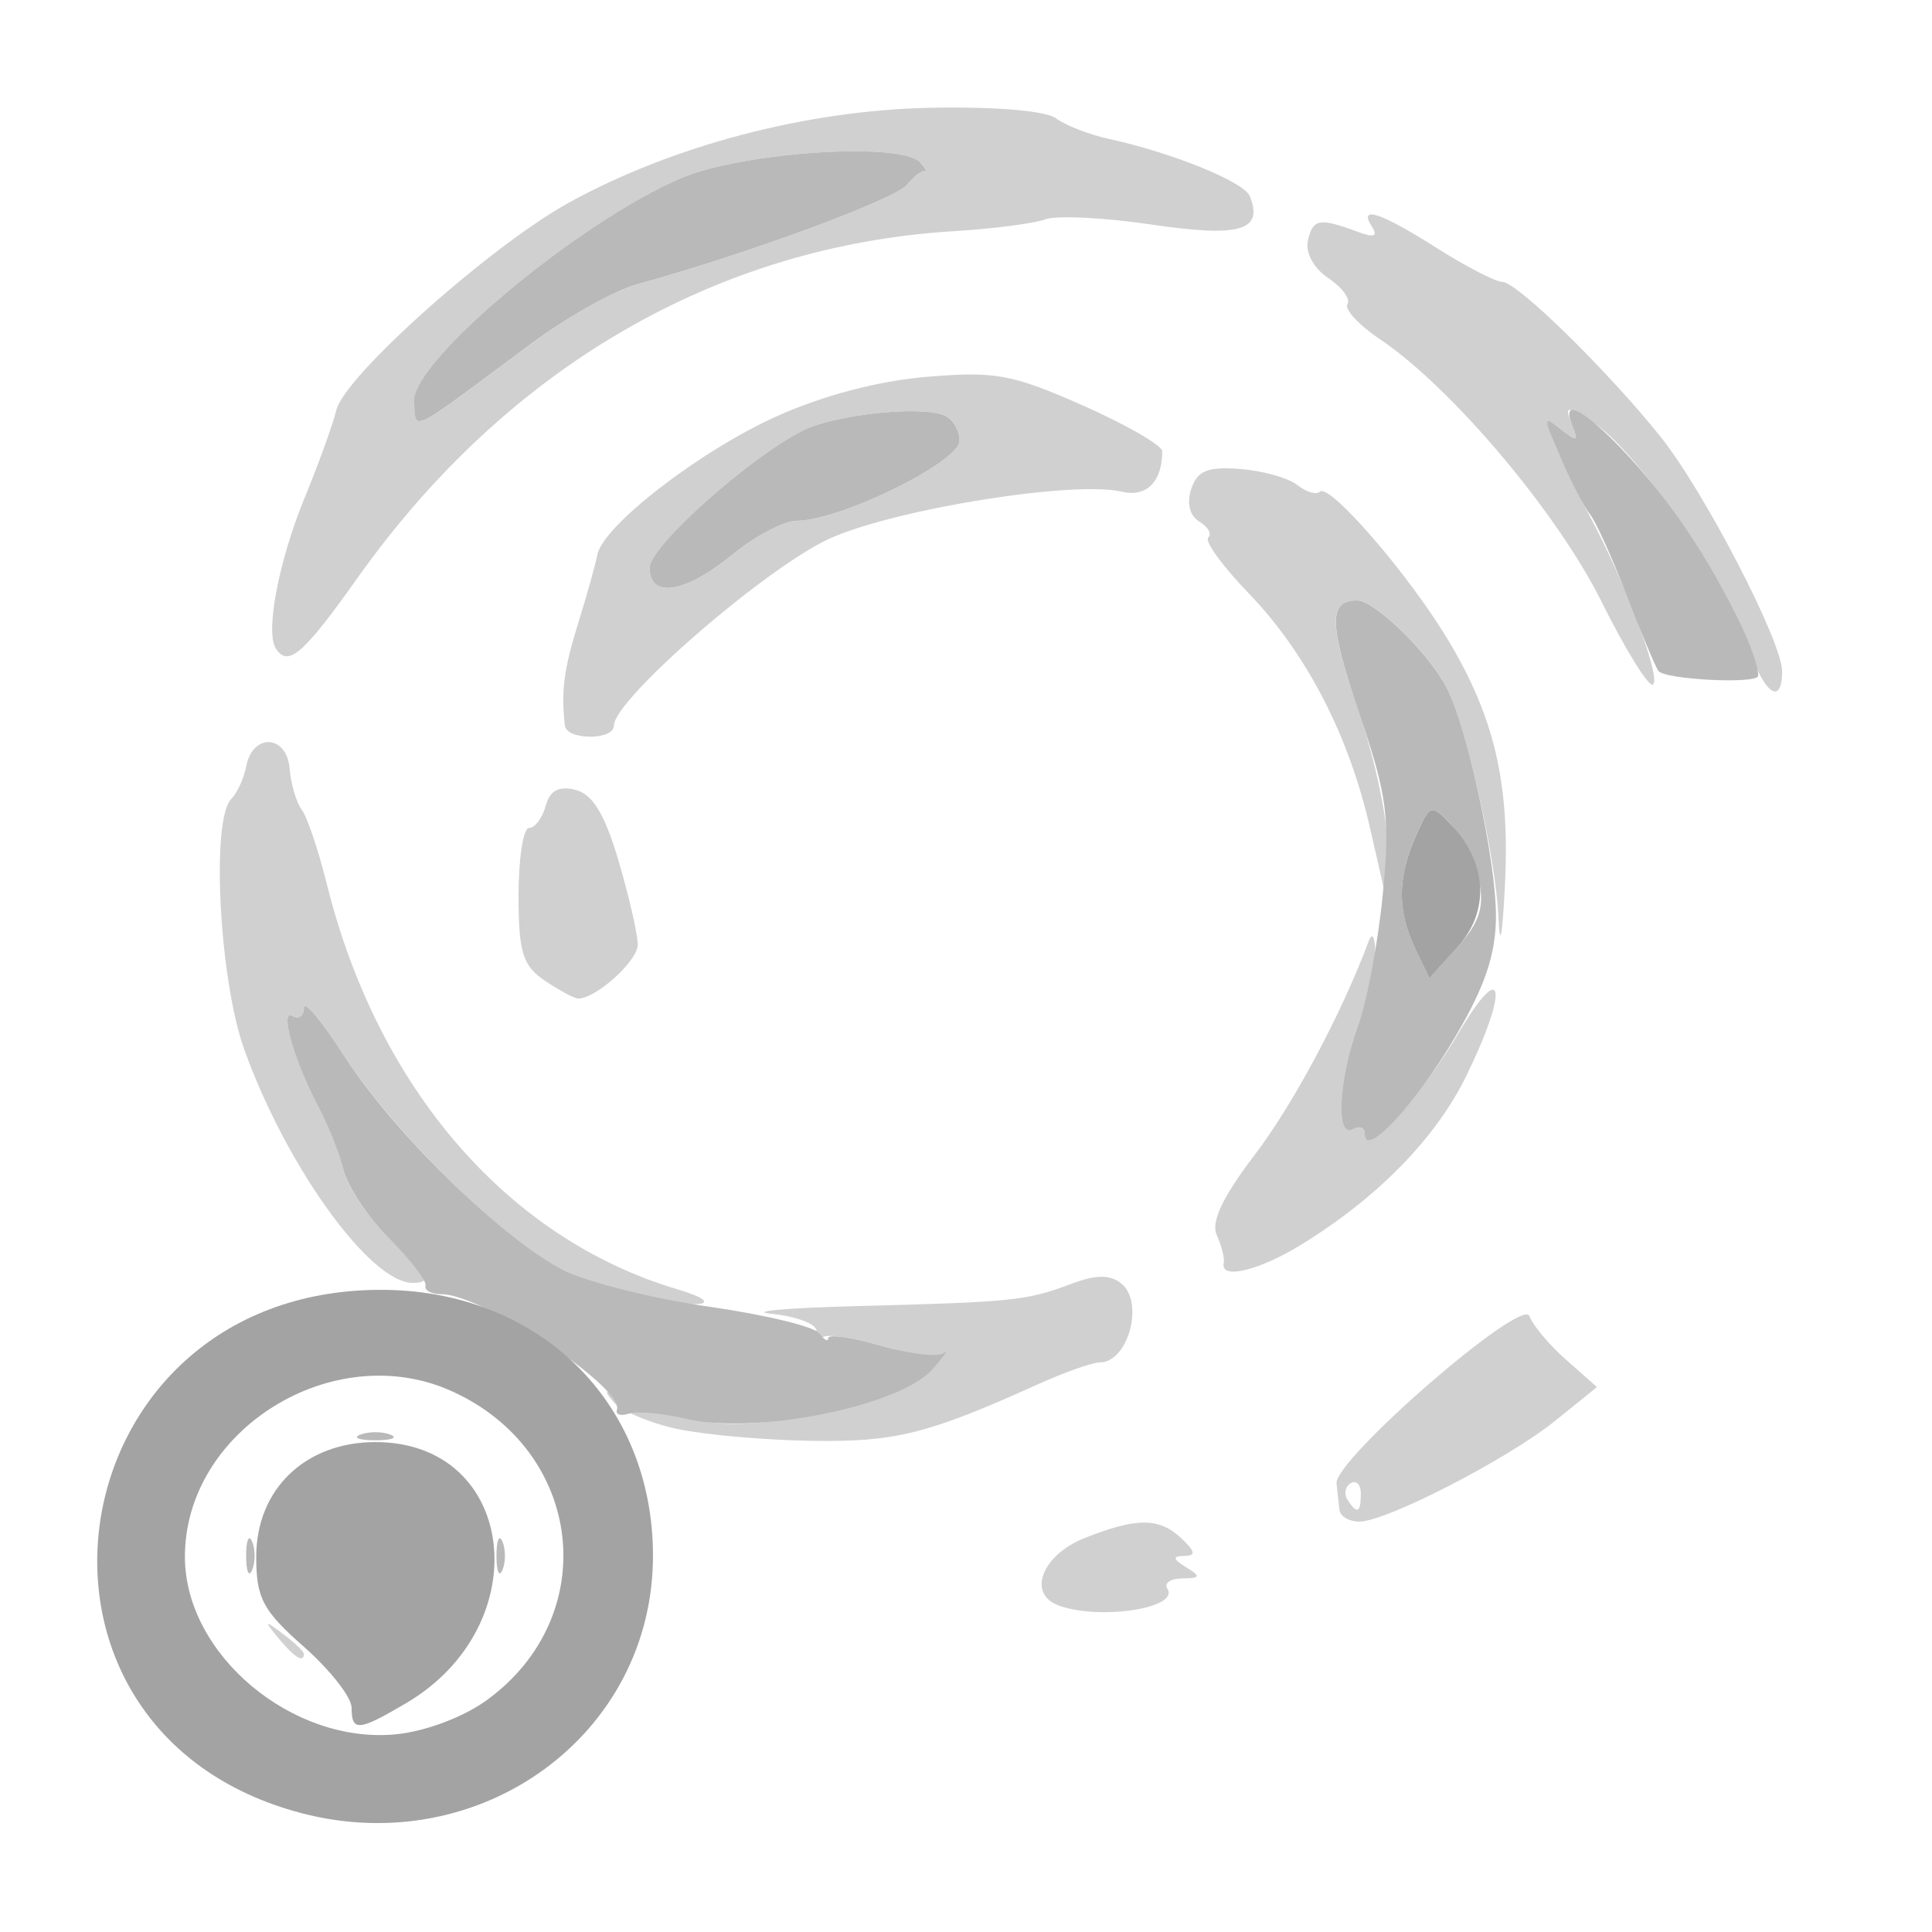 <?xml version="1.0" encoding="UTF-8" standalone="no"?>
<!-- Created with Inkscape (http://www.inkscape.org/) -->

<svg
   width="100mm"
   height="100mm"
   viewBox="0 0 100 100"
   version="1.1"
   id="svg5"
   inkscape:version="1.1.1 (3bf5ae0d25, 2021-09-20)"
   sodipodi:docname="add_list_type_device_61a0.svg"
   xmlns:inkscape="http://www.inkscape.org/namespaces/inkscape"
   xmlns:sodipodi="http://sodipodi.sourceforge.net/DTD/sodipodi-0.dtd"
   xmlns="http://www.w3.org/2000/svg"
   xmlns:svg="http://www.w3.org/2000/svg">
  <sodipodi:namedview
     id="namedview7"
     pagecolor="#ffffff"
     bordercolor="#666666"
     borderopacity="1.0"
     inkscape:pageshadow="2"
     inkscape:pageopacity="0.0"
     inkscape:pagecheckerboard="true"
     inkscape:document-units="mm"
     showgrid="false"
     inkscape:zoom="0.58974467"
     inkscape:cx="378.97757"
     inkscape:cy="271.30385"
     inkscape:window-width="1440"
     inkscape:window-height="890"
     inkscape:window-x="-6"
     inkscape:window-y="-6"
     inkscape:window-maximized="1"
     inkscape:current-layer="layer1"
     width="100mm" />
  <defs
     id="defs2" />
  <g
     inkscape:label="Laag 1"
     inkscape:groupmode="layer"
     id="layer1">
    <g
       id="g21"
       transform="matrix(2.332,0,0,2.225,-193.919,-283.438)">
      <path
         style="fill:#d0d0d0;fill-opacity:1;stroke-width:0.265"
         d="m 89.338,165.499 c -0.329,-0.42 -0.32,-0.429 0.1,-0.1 0.255,0.2 0.463,0.408 0.463,0.463 0,0.218 -0.217,0.078 -0.563,-0.363 z m 17.298,-0.771 c -0.683,-0.275 -0.346,-1.168 0.587,-1.558 1.165,-0.487 1.666,-0.484 2.163,0.013 0.306,0.306 0.317,0.398 0.047,0.401 -0.258,0.003 -0.246,0.071 0.047,0.261 0.336,0.217 0.324,0.257 -0.082,0.261 -0.263,0.002 -0.413,0.111 -0.332,0.241 0.282,0.456 -1.538,0.742 -2.43,0.382 z m 6.251,-2.206 c -0.018,-0.146 -0.048,-0.427 -0.066,-0.625 -0.051,-0.555 4.128,-4.353 4.282,-3.892 0.07,0.208 0.435,0.665 0.812,1.014 l 0.686,0.636 -0.922,0.78 c -1.057,0.895 -3.754,2.35 -4.354,2.35 -0.222,0 -0.419,-0.119 -0.437,-0.265 z m 0.474,-0.385 c 0,-0.212 -0.101,-0.323 -0.225,-0.246 -0.124,0.076 -0.156,0.25 -0.073,0.385 0.214,0.346 0.297,0.307 0.297,-0.139 z m -15.168,-1.506 c -0.606,-0.136 -1.243,-0.418 -1.416,-0.626 -0.269,-0.324 -0.201,-0.323 0.46,0.007 0.426,0.212 1.27,0.431 1.876,0.485 1.347,0.121 4.134,-0.606 4.681,-1.222 0.22,-0.248 0.329,-0.402 0.241,-0.342 -0.088,0.06 -0.678,-0.047 -1.312,-0.238 -0.634,-0.191 -1.218,-0.281 -1.299,-0.201 -0.081,0.081 -0.146,0.015 -0.146,-0.146 0,-0.161 -0.446,-0.339 -0.992,-0.396 -0.546,-0.057 0.318,-0.139 1.918,-0.182 3.444,-0.093 3.737,-0.125 4.729,-0.516 0.548,-0.216 0.856,-0.22 1.106,-0.013 0.523,0.434 0.16,1.841 -0.475,1.841 -0.164,0 -0.782,0.229 -1.373,0.509 -2.443,1.156 -3.154,1.343 -5.011,1.315 -1.037,-0.016 -2.381,-0.14 -2.987,-0.276 z m -1.015,-3.119 c -0.437,-0.106 -1.171,-0.39 -1.633,-0.63 -1.202,-0.626 -3.719,-3.242 -4.755,-4.943 -0.488,-0.8 -0.887,-1.299 -0.888,-1.109 -3.7e-4,0.19 -0.112,0.277 -0.248,0.193 -0.305,-0.188 0.027,1.036 0.574,2.122 0.216,0.428 0.471,1.103 0.566,1.501 0.095,0.397 0.592,1.142 1.104,1.654 0.779,0.779 0.847,0.931 0.417,0.931 -0.942,0 -2.797,-2.692 -3.735,-5.42 -0.558,-1.622 -0.745,-5.361 -0.291,-5.838 0.131,-0.138 0.28,-0.478 0.331,-0.756 0.142,-0.78 0.898,-0.744 0.963,0.046 0.03,0.368 0.152,0.8 0.27,0.961 0.118,0.16 0.371,0.946 0.561,1.747 1.13,4.742 4.013,8.233 7.766,9.406 1.221,0.382 0.442,0.488 -1.002,0.136 z m 13.139,-0.745 c 0.023,-0.109 -0.046,-0.399 -0.154,-0.644 -0.135,-0.306 0.125,-0.885 0.829,-1.852 0.861,-1.181 1.939,-3.296 2.539,-4.979 0.082,-0.23 0.145,-0.119 0.151,0.265 0.005,0.364 -0.162,1.138 -0.372,1.72 -0.442,1.227 -0.515,2.623 -0.125,2.381 0.146,-0.09 0.265,-0.033 0.265,0.127 0,0.528 1.249,-0.896 2.084,-2.376 0.994,-1.763 1.12,-1.039 0.172,0.996 -0.674,1.448 -1.948,2.82 -3.64,3.919 -0.959,0.623 -1.834,0.845 -1.749,0.443 z m -15.064,-6.563 c -0.495,-0.347 -0.588,-0.659 -0.588,-1.984 0,-0.865 0.105,-1.572 0.234,-1.572 0.129,0 0.294,-0.23 0.368,-0.512 0.094,-0.36 0.292,-0.471 0.664,-0.373 0.379,0.099 0.651,0.57 0.955,1.654 0.234,0.833 0.425,1.709 0.425,1.946 0,0.379 -0.924,1.254 -1.323,1.254 -0.081,0 -0.411,-0.185 -0.735,-0.412 z m 21.16,-1.49 c -0.059,-1.401 -0.738,-4.533 -1.161,-5.358 -0.414,-0.807 -1.588,-2.001 -1.969,-2.001 -0.644,0 -0.639,0.53 0.025,2.562 0.369,1.129 0.661,2.593 0.65,3.251 l -0.021,1.198 -0.37,-1.704 c -0.472,-2.175 -1.415,-4.083 -2.719,-5.499 -0.566,-0.615 -0.96,-1.187 -0.875,-1.271 0.085,-0.085 -0.004,-0.251 -0.198,-0.371 -0.212,-0.131 -0.284,-0.43 -0.18,-0.757 0.135,-0.426 0.362,-0.524 1.081,-0.467 0.5,0.04 1.072,0.207 1.271,0.372 0.199,0.165 0.425,0.235 0.504,0.157 0.211,-0.211 1.978,1.933 2.849,3.455 1.03,1.8 1.37,3.337 1.259,5.689 -0.058,1.232 -0.113,1.514 -0.146,0.744 z m -20.719,-4.448 c -0.088,-0.793 -0.025,-1.304 0.295,-2.381 0.194,-0.655 0.385,-1.369 0.423,-1.587 0.12,-0.675 2.273,-2.419 3.982,-3.226 1.025,-0.484 2.259,-0.824 3.331,-0.918 1.52,-0.134 1.893,-0.062 3.465,0.666 0.969,0.449 1.762,0.929 1.762,1.067 0,0.709 -0.352,1.077 -0.899,0.939 -1.045,-0.262 -4.947,0.387 -6.444,1.072 -1.38,0.632 -4.828,3.753 -4.828,4.371 0,0.344 -1.049,0.342 -1.088,-0.002 z m 3.724,-3.98 c 0.504,-0.431 1.144,-0.783 1.422,-0.783 0.957,0 3.615,-1.367 3.615,-1.86 0,-0.256 -0.162,-0.527 -0.361,-0.603 -0.567,-0.217 -2.43,-4.7e-4 -3.117,0.363 -1.204,0.637 -3.402,2.699 -3.402,3.191 0,0.73 0.781,0.599 1.842,-0.307 z m 19.285,1.099 c -0.987,-2.078 -3.329,-4.986 -4.917,-6.104 -0.471,-0.332 -0.796,-0.7 -0.723,-0.818 0.073,-0.118 -0.118,-0.391 -0.425,-0.606 -0.326,-0.228 -0.514,-0.593 -0.452,-0.878 0.11,-0.505 0.254,-0.53 1.11,-0.197 0.354,0.138 0.449,0.104 0.315,-0.113 -0.319,-0.516 0.174,-0.349 1.427,0.484 0.655,0.435 1.314,0.792 1.465,0.793 0.325,0.001 2.331,2.06 3.509,3.601 0.964,1.261 2.699,4.767 2.699,5.455 0,0.86 -0.441,0.486 -0.77,-0.654 -0.394,-1.365 -2.499,-4.524 -3.412,-5.122 -0.622,-0.408 -0.651,-0.406 -0.483,0.034 0.153,0.398 0.118,0.416 -0.232,0.126 -0.36,-0.299 -0.381,-0.263 -0.169,0.293 0.133,0.349 0.487,1.111 0.786,1.693 0.799,1.556 1.61,3.821 1.411,3.942 -0.095,0.058 -0.608,-0.81 -1.139,-1.928 z m -29.425,1.088 c -0.237,-0.383 0.064,-2.037 0.637,-3.499 0.314,-0.8 0.631,-1.721 0.706,-2.047 0.182,-0.791 3.43,-3.826 5.167,-4.828 2.306,-1.33 5.287,-2.149 8.029,-2.204 1.439,-0.029 2.555,0.07 2.778,0.246 0.205,0.162 0.73,0.376 1.167,0.476 1.416,0.324 3.006,1.001 3.134,1.334 0.308,0.804 -0.221,0.964 -2.177,0.661 -1.051,-0.163 -2.113,-0.218 -2.36,-0.122 -0.247,0.096 -1.163,0.22 -2.036,0.276 -5.266,0.338 -9.922,3.177 -13.236,8.072 -1.202,1.775 -1.536,2.078 -1.809,1.636 z m 5.698,-7.111 c 0.775,-0.604 1.826,-1.218 2.336,-1.365 2.411,-0.693 5.718,-1.971 5.979,-2.31 0.16,-0.208 0.34,-0.35 0.401,-0.315 0.061,0.034 0.013,-0.057 -0.107,-0.203 -0.401,-0.488 -3.922,-0.251 -5.295,0.357 -2.282,1.01 -6.021,4.288 -5.944,5.212 0.057,0.692 -0.189,0.821 2.63,-1.375 z"
         id="path27" />
      <path
         style="fill:#b9b9b9;fill-opacity:1;stroke-width:0.265"
         d="m 88.619,163.581 c 0,-0.364 0.06,-0.513 0.133,-0.331 0.073,0.182 0.073,0.48 0,0.661 -0.073,0.182 -0.133,0.033 -0.133,-0.331 z m 5.556,0 c 0,-0.364 0.06,-0.513 0.133,-0.331 0.073,0.182 0.073,0.48 0,0.661 -0.073,0.182 -0.133,0.033 -0.133,-0.331 z m -3.018,-2.821 c 0.182,-0.073 0.48,-0.073 0.661,0 0.182,0.073 0.033,0.133 -0.331,0.133 -0.364,0 -0.513,-0.06 -0.331,-0.133 z m 7.21,-0.37 c -0.509,-0.127 -1.073,-0.18 -1.254,-0.117 -0.18,0.062 -0.299,0.022 -0.265,-0.089 0.162,-0.521 -2.977,-2.689 -3.893,-2.689 -0.226,0 -0.385,-0.089 -0.355,-0.198 0.03,-0.109 -0.328,-0.599 -0.796,-1.089 -0.468,-0.49 -0.926,-1.204 -1.018,-1.587 -0.092,-0.383 -0.343,-1.047 -0.559,-1.475 -0.548,-1.085 -0.879,-2.31 -0.574,-2.122 0.136,0.084 0.248,-0.003 0.248,-0.193 3.71e-4,-0.19 0.4,0.308 0.888,1.109 1.091,1.791 3.585,4.339 4.903,5.012 0.54,0.275 1.988,0.652 3.218,0.836 1.23,0.185 2.324,0.462 2.431,0.617 0.107,0.155 0.196,0.204 0.198,0.109 0.002,-0.095 0.529,-0.015 1.171,0.179 0.642,0.193 1.265,0.271 1.386,0.173 0.121,-0.098 0.013,0.069 -0.24,0.371 -0.723,0.864 -3.938,1.541 -5.487,1.154 z m 15.081,-6.617 c 0,-0.153 -0.119,-0.204 -0.265,-0.114 -0.384,0.237 -0.321,-1.139 0.11,-2.381 0.202,-0.582 0.451,-1.969 0.554,-3.082 0.165,-1.776 0.102,-2.287 -0.511,-4.18 -0.69,-2.131 -0.701,-2.66 -0.054,-2.66 0.381,0 1.555,1.194 1.969,2.001 0.457,0.891 1.108,4.026 1.108,5.332 0,0.894 -0.24,1.641 -0.908,2.828 -0.876,1.558 -2.003,2.827 -2.003,2.256 z m 2.535,-5.895 c -0.088,-0.44 -0.366,-1.027 -0.617,-1.305 -0.446,-0.493 -0.465,-0.487 -0.779,0.247 -0.416,0.973 -0.423,1.748 -0.025,2.62 l 0.32,0.702 0.63,-0.733 c 0.482,-0.56 0.593,-0.921 0.471,-1.532 z m 3.978,-4.886 c -0.073,-0.119 -0.394,-0.922 -0.712,-1.786 -0.318,-0.864 -0.68,-1.698 -0.803,-1.855 -0.123,-0.157 -0.417,-0.747 -0.652,-1.311 -0.395,-0.946 -0.395,-0.998 5.3e-4,-0.67 0.372,0.308 0.405,0.294 0.252,-0.104 -0.363,-0.947 0.968,0.216 2.177,1.902 0.946,1.32 1.956,3.354 1.956,3.94 0,0.201 -2.09,0.091 -2.219,-0.117 z m -22.387,-2.398 c 0,-0.492 2.198,-2.553 3.402,-3.191 0.687,-0.363 2.55,-0.58 3.117,-0.363 0.198,0.076 0.361,0.347 0.361,0.603 0,0.493 -2.658,1.86 -3.615,1.86 -0.278,0 -0.918,0.352 -1.422,0.783 -1.061,0.907 -1.842,1.037 -1.842,0.307 z m -5.23,-3.856 c -0.076,-0.924 3.662,-4.202 5.944,-5.212 1.373,-0.608 4.894,-0.845 5.295,-0.357 0.12,0.146 0.168,0.237 0.107,0.203 -0.061,-0.034 -0.241,0.108 -0.401,0.315 -0.261,0.339 -3.569,1.617 -5.979,2.31 -0.509,0.146 -1.56,0.761 -2.336,1.365 -2.819,2.196 -2.572,2.068 -2.63,1.375 z"
         id="path25" />
      <path
         style="fill:#a3a3a3;fill-opacity:1;stroke-width:0.265"
         d="m 89.853,169.568 c -6.976,-1.911 -5.528,-12.139 1.723,-12.175 3.515,-0.017 6.073,2.589 6.073,6.188 0,4.15 -3.813,7.078 -7.797,5.987 z m 4.11,-2.632 c 2.568,-1.959 2.153,-5.794 -0.777,-7.184 -2.636,-1.251 -5.941,0.907 -5.926,3.869 0.011,2.264 2.391,4.35 4.69,4.111 0.652,-0.068 1.496,-0.401 2.013,-0.796 z m -3.004,0.176 c 0,-0.241 -0.476,-0.877 -1.058,-1.415 -0.914,-0.844 -1.058,-1.13 -1.058,-2.096 0,-1.569 1.089,-2.666 2.646,-2.666 3.141,0 3.62,4.257 0.683,6.072 -1.062,0.656 -1.212,0.669 -1.212,0.105 z m 23.603,-17.671 c -0.398,-0.873 -0.39,-1.648 0.025,-2.62 0.314,-0.734 0.332,-0.74 0.779,-0.247 0.801,0.885 0.859,2.009 0.146,2.837 l -0.63,0.733 -0.32,-0.702 z"
         id="path23" />
    </g>
  </g>
</svg>
